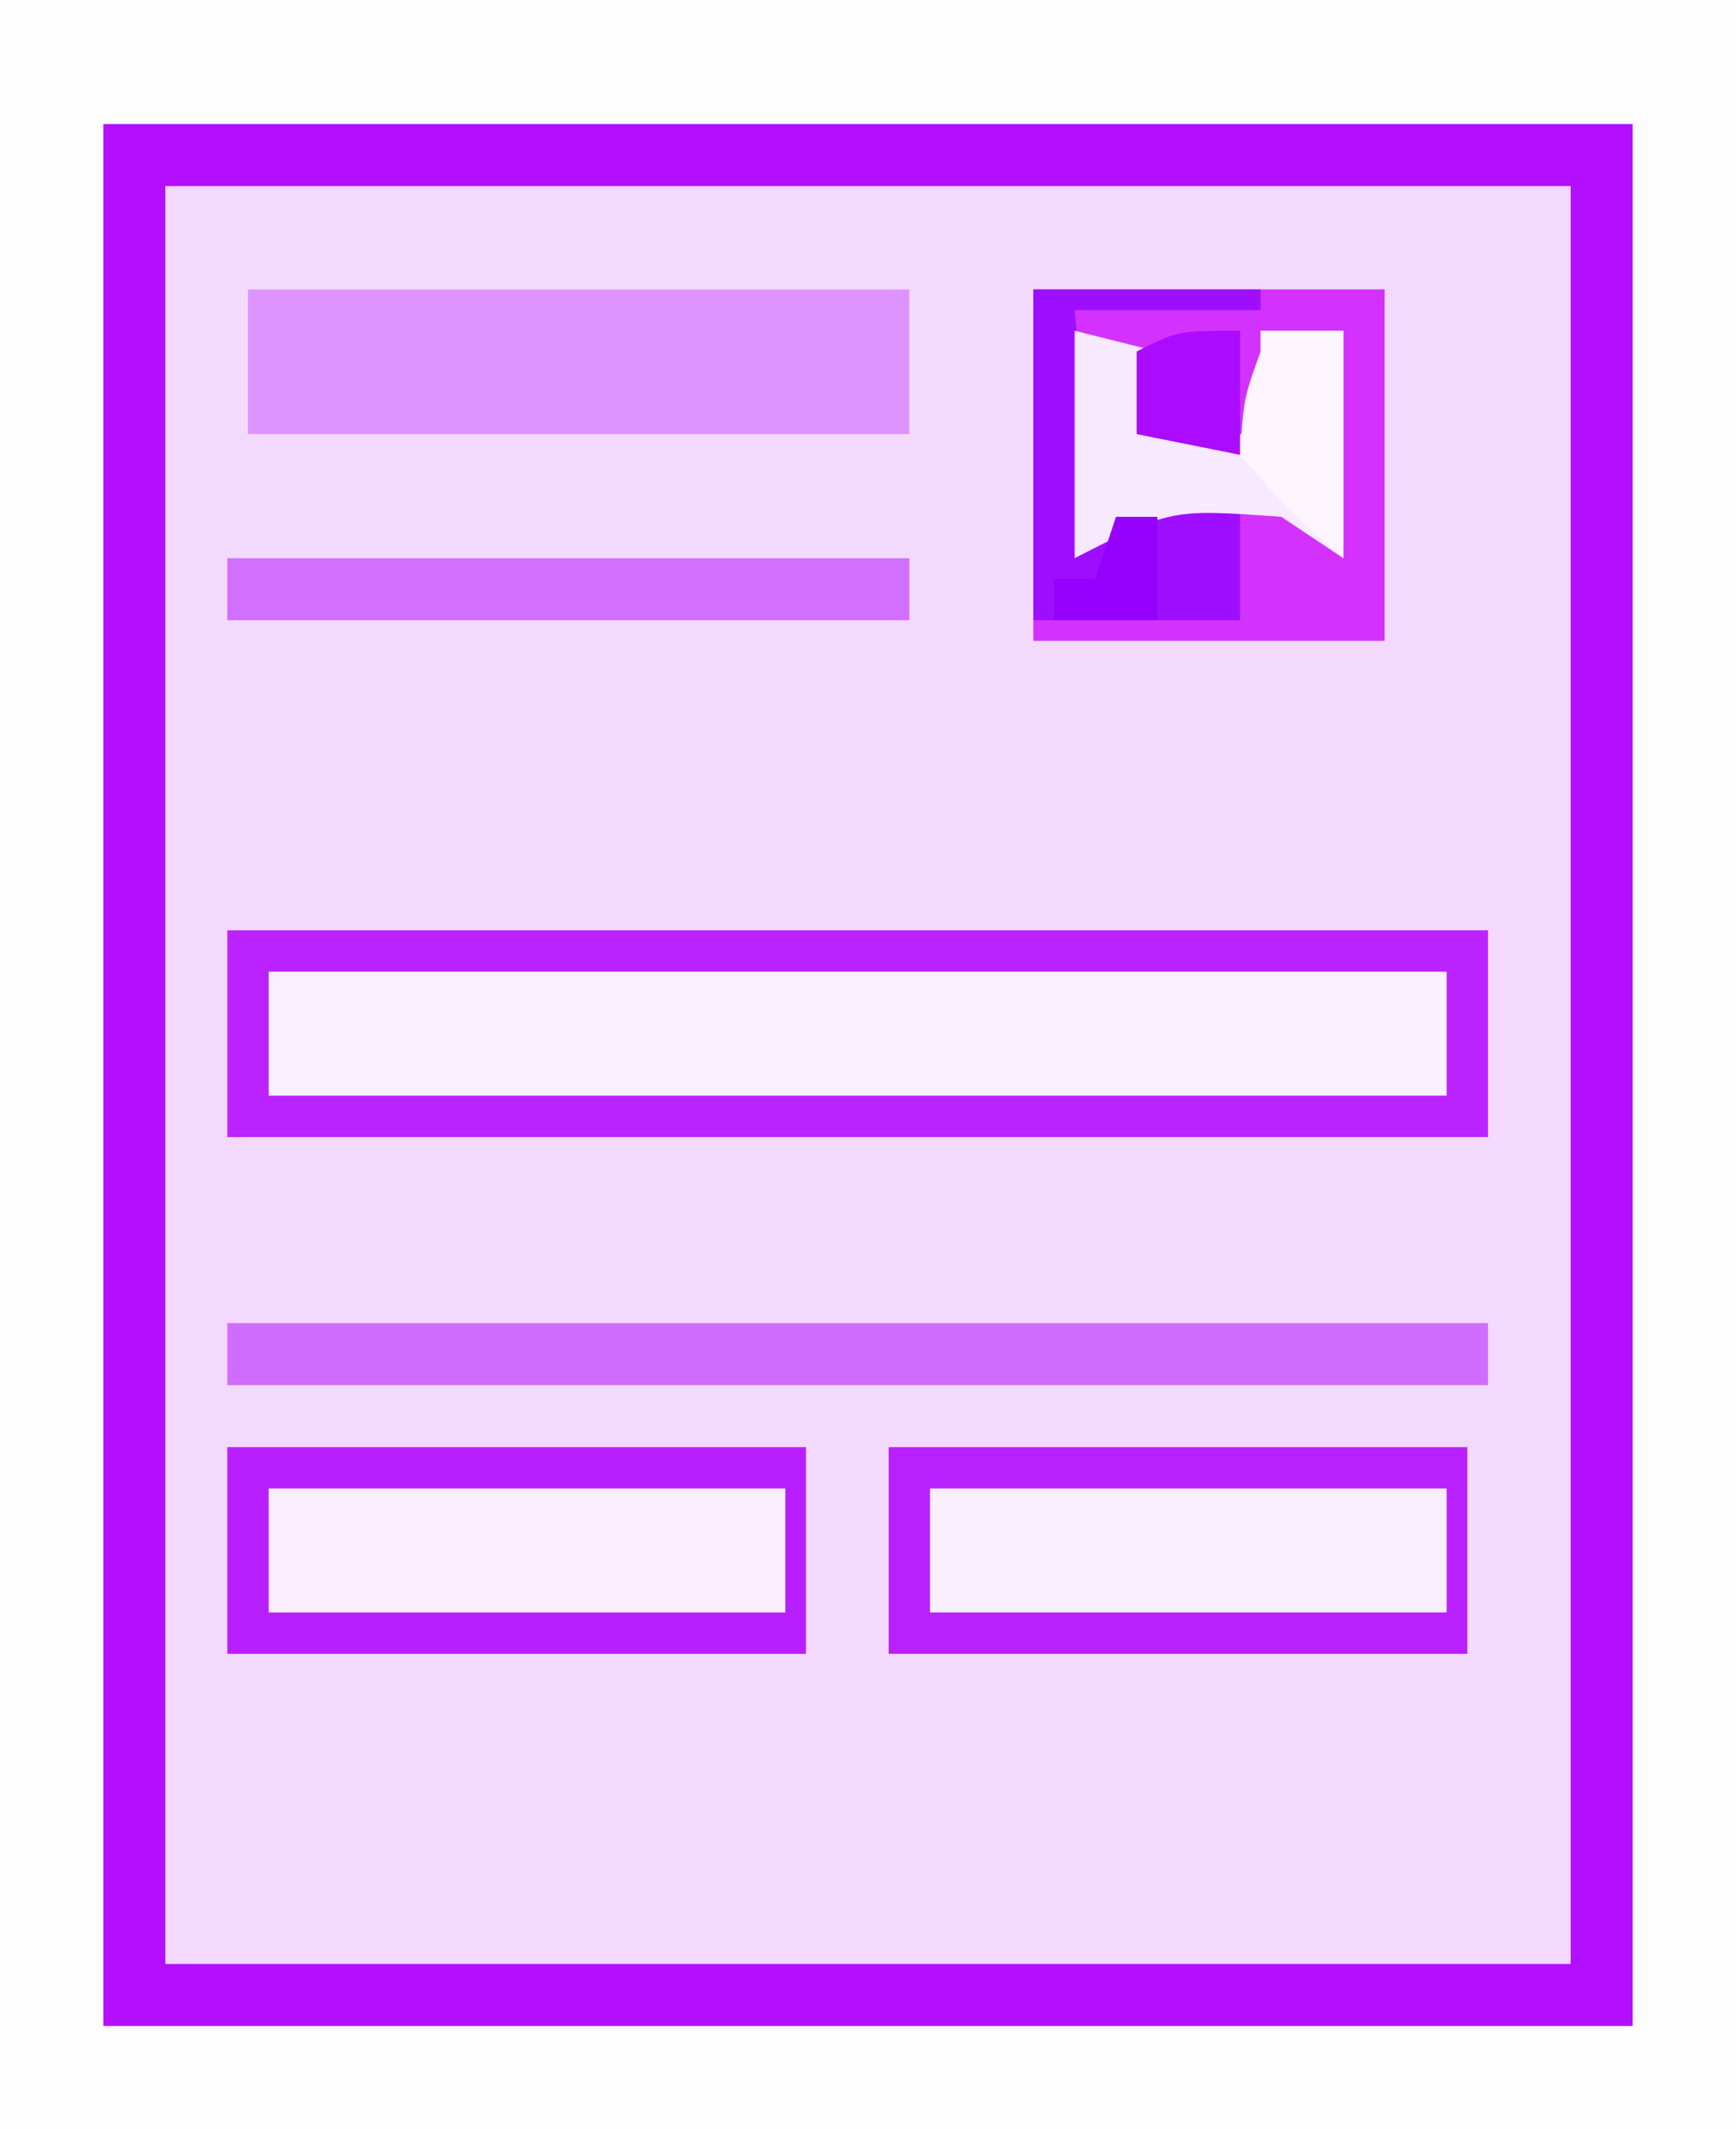 <?xml version="1.0" encoding="UTF-8"?>
<svg version="1.1" xmlns="http://www.w3.org/2000/svg" width="84" height="103">
<rect width="100%" height="100%" fill="#333333" stroke="none"/>
<path d="M0 0 C27.72 0 55.44 0 84 0 C84 33.99 84 67.98 84 103 C56.28 103 28.56 103 0 103 C0 69.01 0 35.02 0 0 Z " fill="#F3D9FE" transform="translate(0,0)"/>
<path d="M0 0 C27.72 0 55.44 0 84 0 C84 33.99 84 67.98 84 103 C56.28 103 28.56 103 0 103 C0 69.01 0 35.02 0 0 Z M5 6 C5 36.36 5 66.72 5 98 C29.42 98 53.84 98 79 98 C79 67.64 79 37.28 79 6 C54.58 6 30.16 6 5 6 Z " fill="#FEFDFE" transform="translate(0,0)"/>
<path d="M0 0 C24.42 0 48.84 0 74 0 C74 30.36 74 60.72 74 92 C49.58 92 25.16 92 0 92 C0 61.64 0 31.28 0 0 Z M3 3 C3 31.38 3 59.76 3 89 C25.44 89 47.88 89 71 89 C71 60.62 71 32.24 71 3 C48.56 3 26.12 3 3 3 Z " fill="#B40EFF" transform="translate(5,6)"/>
<path d="M0 0 C18.81 0 37.62 0 57 0 C57 1.98 57 3.96 57 6 C38.19 6 19.38 6 0 6 C0 4.02 0 2.04 0 0 Z " fill="#FAF0FE" transform="translate(13,47)"/>
<path d="M0 0 C5.61 0 11.22 0 17 0 C17 5.61 17 11.22 17 17 C11.39 17 5.78 17 0 17 C0 11.39 0 5.78 0 0 Z " fill="#D332FE" transform="translate(50,14)"/>
<path d="M0 0 C20.13 0 40.26 0 61 0 C61 3.3 61 6.6 61 10 C40.87 10 20.74 10 0 10 C0 6.7 0 3.4 0 0 Z M2 2 C2 3.98 2 5.96 2 8 C20.81 8 39.62 8 59 8 C59 6.02 59 4.04 59 2 C40.19 2 21.38 2 2 2 Z " fill="#BB23FE" transform="translate(11,45)"/>
<path d="M0 0 C10.56 0 21.12 0 32 0 C32 2.31 32 4.62 32 7 C21.44 7 10.88 7 0 7 C0 4.69 0 2.38 0 0 Z " fill="#DE94FE" transform="translate(12,14)"/>
<path d="M0 0 C20.13 0 40.26 0 61 0 C61 0.99 61 1.98 61 3 C40.87 3 20.74 3 0 3 C0 2.01 0 1.02 0 0 Z " fill="#D16DFE" transform="translate(11,64)"/>
<path d="M0 0 C8.25 0 16.5 0 25 0 C25 1.98 25 3.96 25 6 C16.75 6 8.5 6 0 6 C0 4.02 0 2.04 0 0 Z " fill="#F9EEFE" transform="translate(45,72)"/>
<path d="M0 0 C8.25 0 16.5 0 25 0 C25 1.98 25 3.96 25 6 C16.75 6 8.5 6 0 6 C0 4.02 0 2.04 0 0 Z " fill="#FAEEFE" transform="translate(13,72)"/>
<path d="M0 0 C9.24 0 18.48 0 28 0 C28 3.3 28 6.6 28 10 C18.76 10 9.52 10 0 10 C0 6.7 0 3.4 0 0 Z M2 2 C2 3.98 2 5.96 2 8 C10.25 8 18.5 8 27 8 C27 6.02 27 4.04 27 2 C18.75 2 10.5 2 2 2 Z " fill="#B81FFF" transform="translate(11,70)"/>
<path d="M0 0 C9.24 0 18.48 0 28 0 C28 3.3 28 6.6 28 10 C18.76 10 9.52 10 0 10 C0 6.7 0 3.4 0 0 Z M2 2 C2 3.98 2 5.96 2 8 C10.25 8 18.5 8 27 8 C27 6.02 27 4.04 27 2 C18.75 2 10.5 2 2 2 Z " fill="#B821FE" transform="translate(43,70)"/>
<path d="M0 0 C10.89 0 21.78 0 33 0 C33 0.99 33 1.98 33 3 C22.11 3 11.22 3 0 3 C0 2.01 0 1.02 0 0 Z " fill="#D26FFF" transform="translate(11,27)"/>
<path d="M0 0 C3.63 0 7.26 0 11 0 C11 0.33 11 0.66 11 1 C8.03 1 5.06 1 2 1 C2.33 4.63 2.66 8.26 3 12 C3.66 11.34 4.32 10.68 5 10 C7.625 9.875 7.625 9.875 10 10 C10 11.98 10 13.96 10 16 C6.7 16 3.4 16 0 16 C0 10.72 0 5.44 0 0 Z " fill="#9F0FFF" transform="translate(50,14)"/>
<path d="M0 0 C1.32 0.33 2.64 0.66 4 1 C4 2.32 4 3.64 4 5 C5.65 5 7.3 5 9 5 C9 3.35 9 1.7 9 0 C10.32 0 11.64 0 13 0 C13 3.63 13 7.26 13 11 C12.01 10.34 11.02 9.68 10 9 C4.665 8.615 4.665 8.615 0 11 C0 7.37 0 3.74 0 0 Z " fill="#F7E9FF" transform="translate(52,16)"/>
<path d="M0 0 C1.32 0 2.64 0 4 0 C4 3.63 4 7.26 4 11 C1.438 8.812 1.438 8.812 -1 6 C-0.812 3.25 -0.812 3.25 0 1 C0 0.67 0 0.34 0 0 Z " fill="#FCF5FE" transform="translate(61,16)"/>
<path d="M0 0 C0 1.98 0 3.96 0 6 C-1.65 5.67 -3.3 5.34 -5 5 C-5 3.68 -5 2.36 -5 1 C-3 0 -3 0 0 0 Z " fill="#AB0BFF" transform="translate(60,16)"/>
<path d="M0 0 C0.66 0 1.32 0 2 0 C2 1.65 2 3.3 2 5 C0.35 5 -1.3 5 -3 5 C-3 4.34 -3 3.68 -3 3 C-2.34 3 -1.68 3 -1 3 C-0.67 2.01 -0.34 1.02 0 0 Z " fill="#9500FF" transform="translate(54,25)"/>
</svg>
